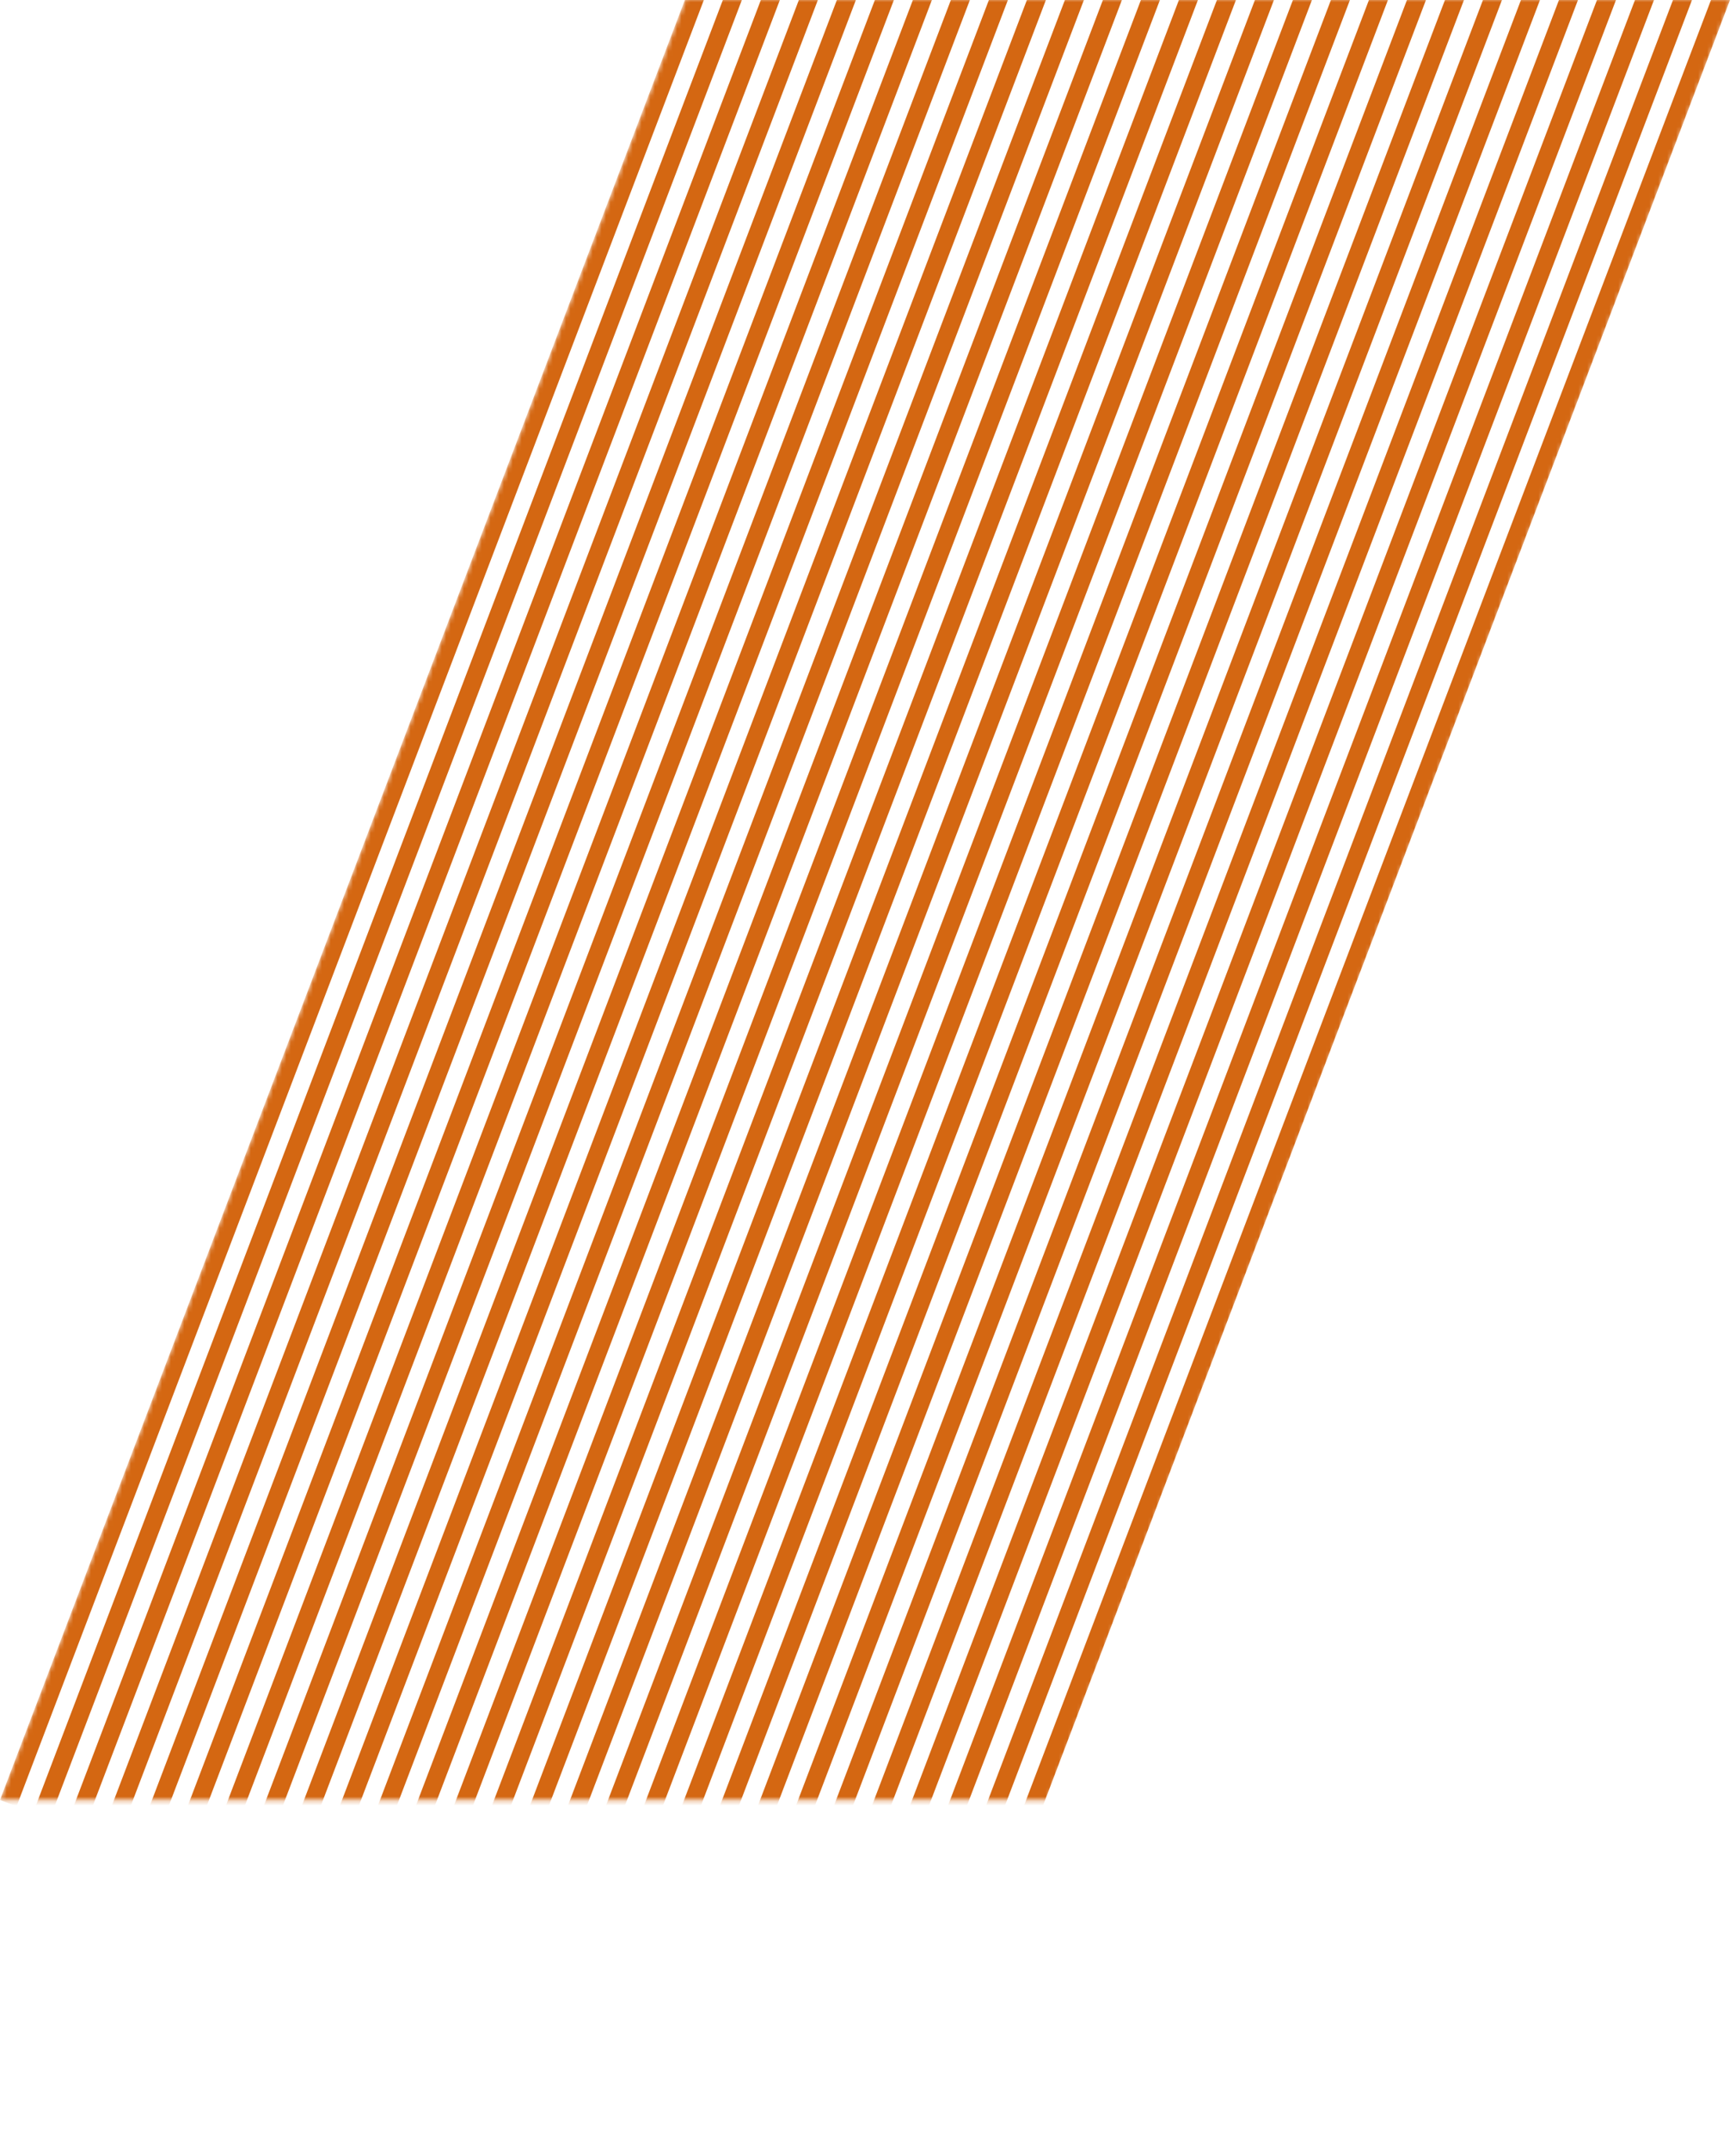 <svg width="391" height="484" viewBox="0 0 391 484" fill="none" xmlns="http://www.w3.org/2000/svg"><mask id="a" style="mask-type:alpha" maskUnits="userSpaceOnUse" x="0" y="-1" width="391" height="407"><path d="M154.5-.5h235.601L236 405.251H0L154.5-.5Z" fill="#D9D9D9"/></mask><g mask="url(#a)" fill="#D46712"><path d="m320.158-435.879 3.738 1.423L3.738 406.674l-3.739-1.424zm104.674 39.842 3.738 1.423-320.158 841.13-3.739-1.424zm-52.337-19.921 3.738 1.423-320.158 841.13-3.739-1.424zm104.674 39.842 3.738 1.423-320.158 841.13-3.739-1.424zm-149.534-56.917 3.738 1.423L11.215 409.52l-3.739-1.424zm104.674 39.842 3.738 1.423-320.158 841.13-3.739-1.424zm-52.337-19.921 3.738 1.423L63.552 429.44l-3.739-1.424zm104.674 39.841 3.738 1.423-320.158 841.13-3.739-1.424zm-149.534-56.917 3.738 1.423-320.158 841.13-3.739-1.424zm104.673 39.842 3.738 1.423-320.158 841.13-3.739-1.424zm-52.337-19.92 3.738 1.423-320.158 841.13-3.739-1.424zm104.675 39.841 3.738 1.423-320.158 841.13-3.739-1.424zm-149.535-56.917 3.738 1.423L26.168 415.21l-3.739-1.424zM447.262-387.5l3.738 1.423-320.158 841.13-3.739-1.424zm-52.337-19.921 3.738 1.423-320.158 841.13-3.739-1.424zm104.674 39.842 3.738 1.423-320.158 841.13-3.739-1.424zm-149.534-56.917 3.738 1.423-320.158 841.13-3.739-1.424zm104.674 39.842 3.738 1.423-320.158 841.13-3.739-1.424zm-52.337-19.921 3.738 1.423-320.158 841.13-3.739-1.424zm104.674 39.842 3.738 1.423-320.158 841.13-3.739-1.424zM357.542-421.65l3.738 1.423-320.158 841.13-3.739-1.424zm104.674 39.842 3.738 1.423-320.158 841.13-3.739-1.424zm-52.337-19.921 3.738 1.423L93.46 440.824l-3.74-1.424zm104.673 39.842 3.738 1.423-320.158 841.13-3.739-1.424zm-149.533-56.917 3.738 1.423L48.6 423.749l-3.739-1.424zm104.673 39.842 3.738 1.423-320.158 841.13-3.739-1.424zm-52.337-19.921 3.738 1.423-320.158 841.13-3.739-1.424zm104.674 39.842 3.738 1.423-320.158 841.13-3.739-1.424z"/></g></svg>